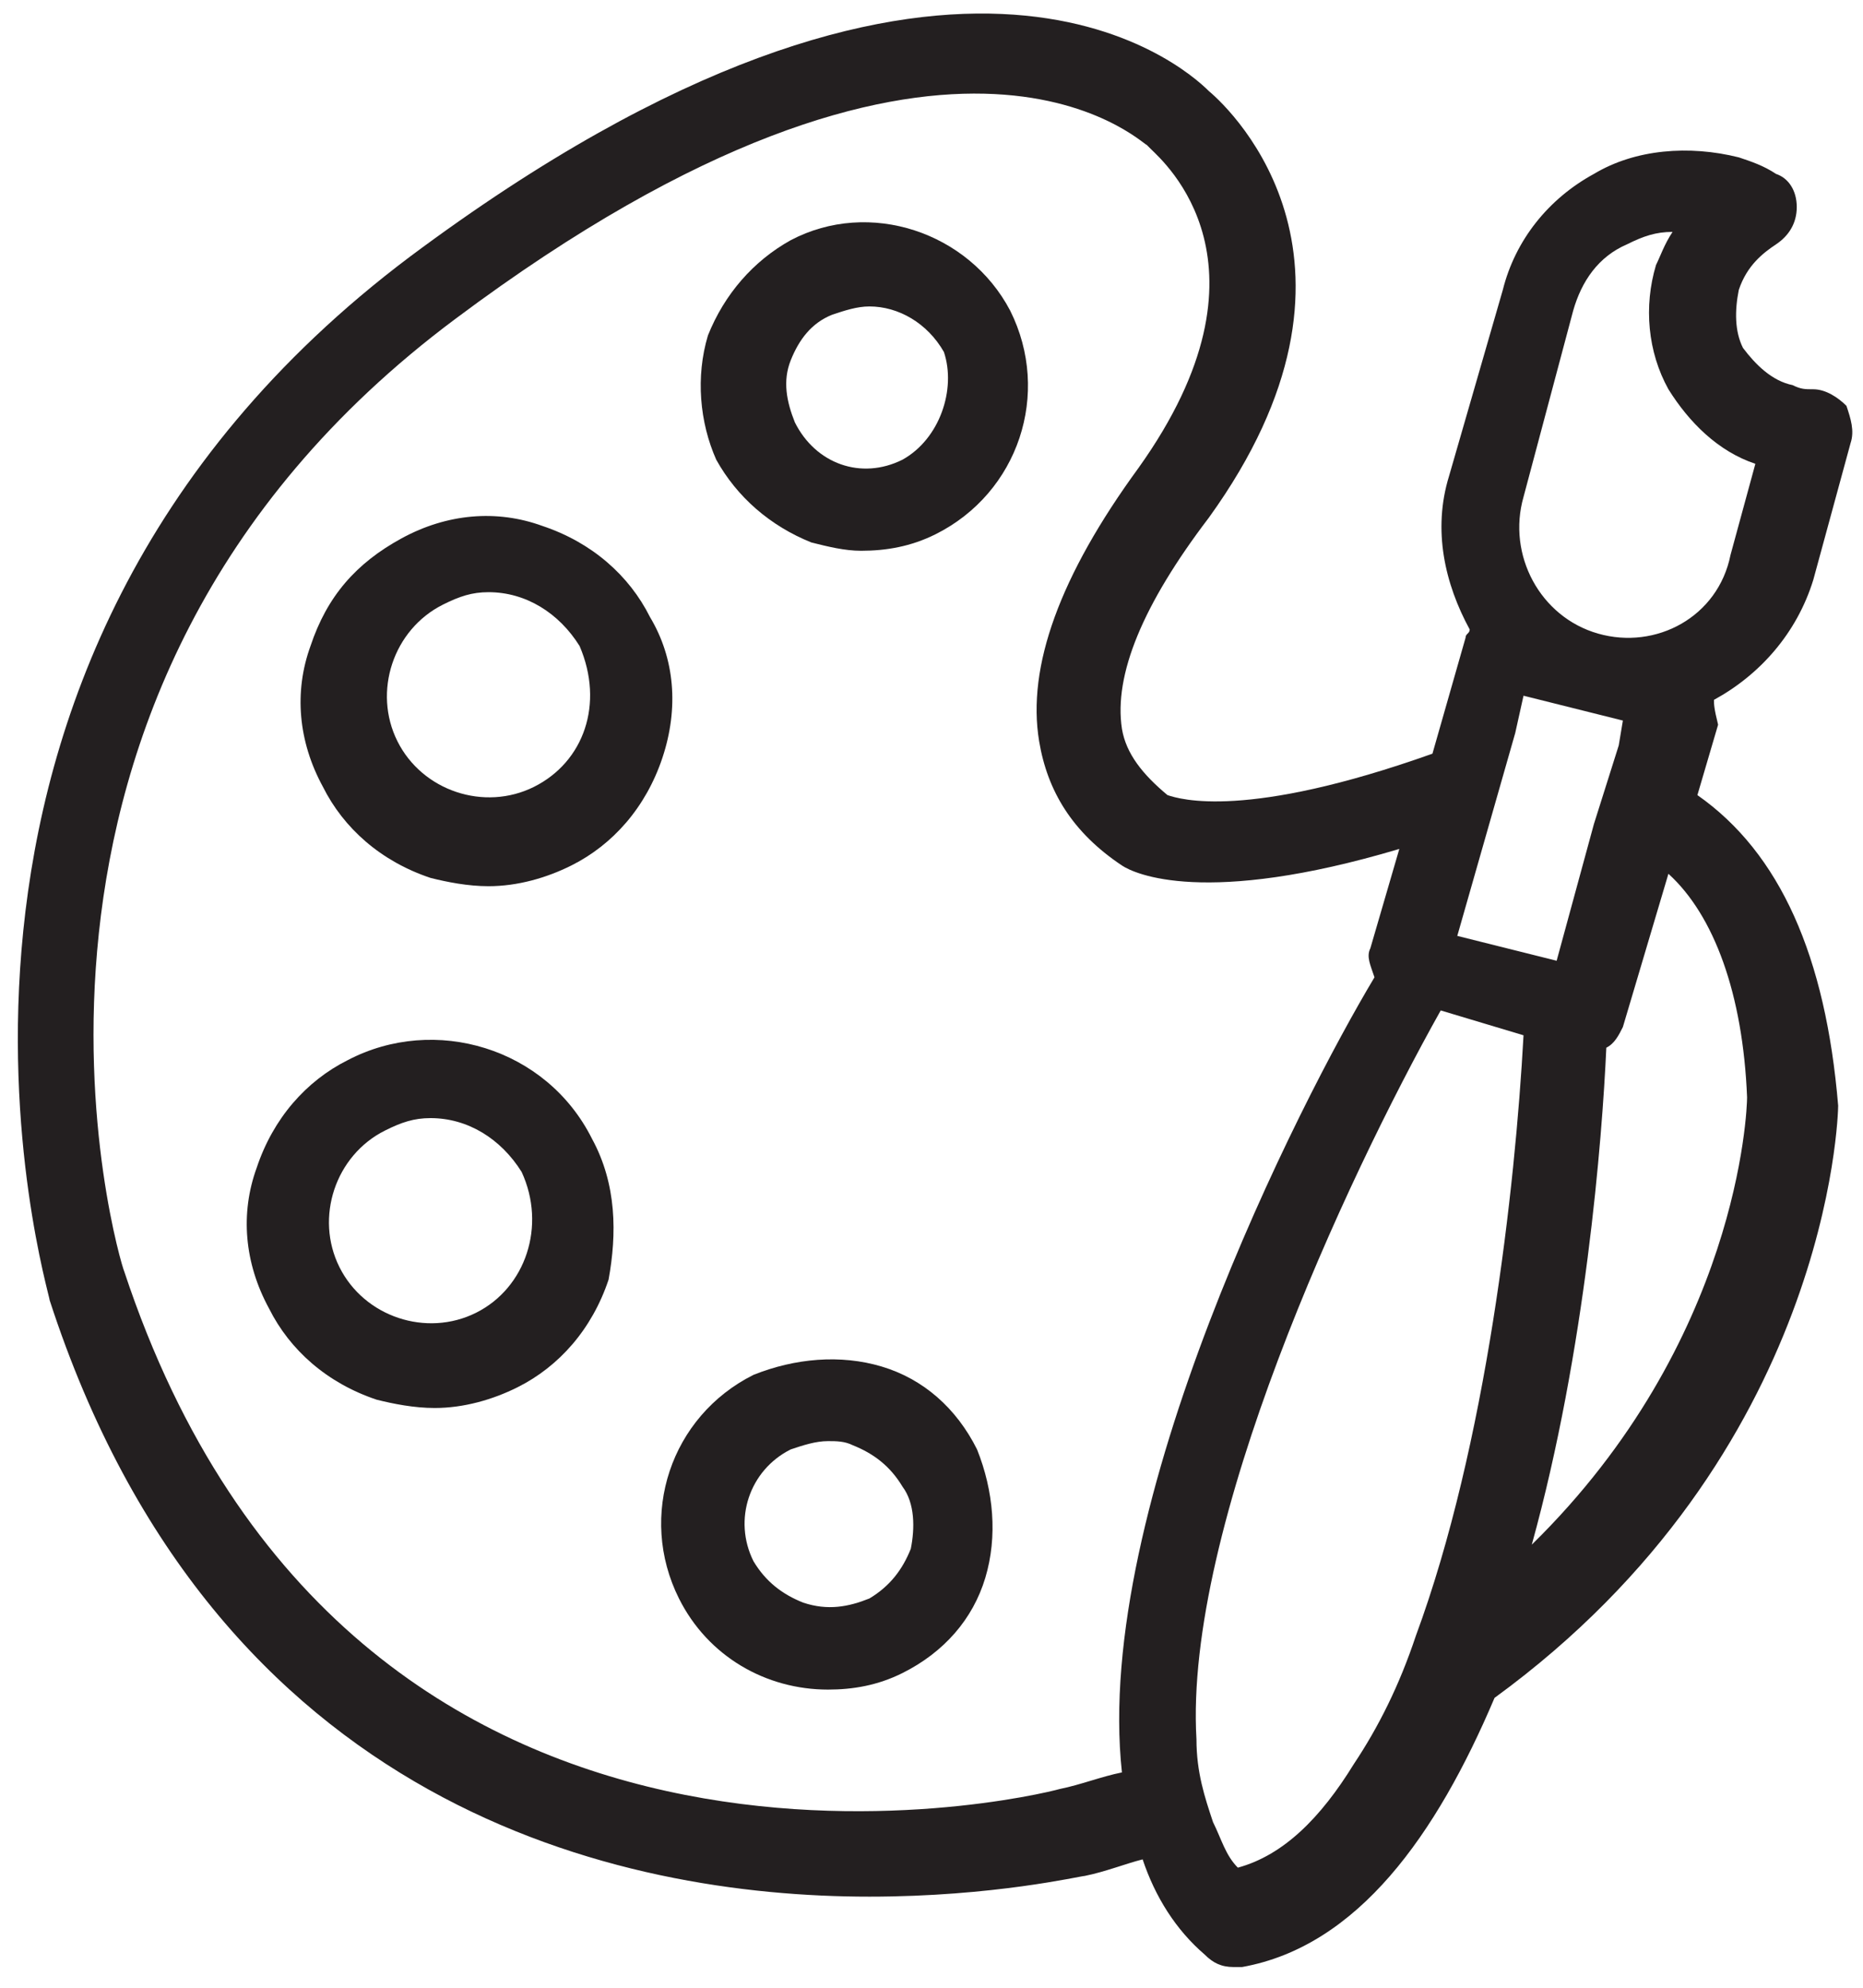<svg width="45" height="48" viewBox="0 0 45 48" fill="none" xmlns="http://www.w3.org/2000/svg">
<path d="M21.3 33C20.3 32.7 19.2 32.8 18.2 33.2C16.2 34.2 15.4 36.6 16.4 38.6C17.1 40 18.5 40.8 20 40.8C20.6 40.8 21.2 40.7 21.8 40.4C22.8 39.9 23.5 39.1 23.8 38.1C24.1 37.1 24 36 23.6 35C23.1 34 22.3 33.3 21.3 33ZM22 37.4C21.8 37.9 21.5 38.3 21 38.6C20.5 38.8 20 38.9 19.4 38.7C18.9 38.5 18.5 38.2 18.2 37.7C17.7 36.7 18.1 35.5 19.1 35C19.4 34.9 19.7 34.8 20 34.8C20.2 34.8 20.4 34.8 20.6 34.9C21.1 35.1 21.5 35.4 21.8 35.9C22.1 36.3 22.1 36.9 22 37.4Z" fill="#231F20"/>
<path d="M14.3 27.5C13.2 25.3 10.5 24.5 8.4 25.6C7.4 26.1 6.6 27 6.2 28.2C5.8 29.3 5.9 30.5 6.5 31.6C7 32.6 7.9 33.4 9.1 33.8C9.5 33.9 10 34 10.5 34C11.2 34 11.9 33.8 12.5 33.5C13.5 33 14.3 32.1 14.7 30.9C14.9 29.8 14.9 28.6 14.3 27.5ZM11.5 31.7C10.3 32.3 8.8 31.8 8.2 30.6C7.6 29.4 8.1 27.9 9.3 27.3C9.7 27.1 10 27 10.4 27C11.3 27 12.1 27.5 12.6 28.3C13.2 29.6 12.7 31.1 11.5 31.7Z" fill="#231F20"/>
<path d="M15.7 14.9C15.2 13.9 14.3 13.1 13.1 12.7C12 12.3 10.8 12.4 9.7 13C8.6 13.6 7.9 14.4 7.5 15.6C7.1 16.7 7.2 17.9 7.8 19C8.3 20 9.2 20.8 10.4 21.2C10.8 21.3 11.3 21.4 11.8 21.4C12.5 21.4 13.2 21.2 13.8 20.9C14.8 20.4 15.6 19.5 16 18.3C16.4 17.1 16.3 15.9 15.7 14.9ZM12.9 19C11.7 19.6 10.2 19.1 9.6 17.9C9 16.7 9.5 15.2 10.7 14.6C11.1 14.4 11.4 14.3 11.8 14.3C12.7 14.3 13.5 14.8 14 15.6C14.6 17 14.1 18.4 12.9 19Z" fill="#231F20"/>
<path d="M24.4 7.5C23.4 5.6 21 4.8 19.1 5.8C18.2 6.3 17.5 7.1 17.1 8.1C16.8 9.1 16.9 10.2 17.3 11.1C17.8 12 18.6 12.7 19.6 13.1C20 13.2 20.4 13.3 20.8 13.3C21.4 13.3 22 13.2 22.6 12.9C24.6 11.9 25.4 9.5 24.4 7.5ZM21.8 11.1C20.8 11.6 19.7 11.2 19.2 10.2C19 9.7 18.9 9.2 19.1 8.7C19.3 8.2 19.6 7.8 20.1 7.6C20.4 7.5 20.7 7.4 21 7.4C21.7 7.4 22.4 7.8 22.8 8.5C23.1 9.4 22.7 10.6 21.8 11.1Z" fill="#231F20"/>
<path d="M41.4 16.9C42.5 16.3 43.4 15.3 43.8 14L44.7 10.7C44.8 10.4 44.7 10.1 44.6 9.8C44.4 9.6 44.1 9.4 43.8 9.4C43.6 9.4 43.5 9.4 43.3 9.3C42.8 9.2 42.4 8.8 42.1 8.4C41.9 8 41.9 7.5 42 7C42.2 6.4 42.6 6.1 42.9 5.9C43.2 5.7 43.4 5.4 43.4 5C43.4 4.6 43.2 4.3 42.9 4.2C42.6 4 42.3 3.9 42 3.8C40.8 3.5 39.5 3.6 38.5 4.2C37.4 4.8 36.6 5.8 36.3 7L35 11.5C34.6 12.8 34.9 14.1 35.5 15.2C35.5 15.3 35.4 15.3 35.4 15.4L34.6 18.2C30.1 19.8 28.5 19.3 28.2 19.2C27.6 18.7 27.2 18.2 27.1 17.6C26.9 16.3 27.6 14.6 29.2 12.5C33.6 6.4 29.8 2.7 29.2 2.2C28.6 1.6 22.9 -3.5 9.9 6.2C-3.4 16.2 1.2 31.2 1.2 31.4C5.2 43.7 15 45.8 21 45.8C24 45.8 26.1 45.3 26.2 45.3C26.7 45.2 27.2 45 27.6 44.9C27.9 45.8 28.4 46.6 29.1 47.2C29.3 47.4 29.5 47.5 29.8 47.5C29.9 47.5 29.9 47.5 30 47.5C32.8 47 34.7 44.3 36.1 41C44.2 35.1 44.4 26.9 44.4 26.7C44.1 23.1 43 20.6 41 19.2L41.5 17.5C41.4 17.1 41.4 17 41.4 16.9ZM36 19.8L36.6 17.7L36.8 16.8L38 17.1L39.2 17.4L39.1 18L38.5 19.9L37.6 23.2L36.4 22.9L35.2 22.6L36 19.8ZM27.1 42.8C26.6 42.9 26.1 43.1 25.6 43.2C24.9 43.4 8.5 47.3 3 30.7C2.9 30.5 -1.2 16.8 11 7.7C22.9 -1.2 27.6 3.5 27.7 3.5L27.8 3.6C28.1 3.9 31 6.4 27.5 11.3C25.6 13.9 24.8 16.1 25.1 17.9C25.3 19.1 25.9 20.1 27.1 20.9C27.4 21.1 29.1 21.9 33.8 20.5L33.1 22.9C33 23.1 33.1 23.3 33.2 23.6C31.4 26.6 26.4 36.4 27.1 42.8ZM34.2 39.5C33.8 40.7 33.3 41.7 32.7 42.6C31.9 43.9 31 44.8 29.9 45.1C29.6 44.8 29.5 44.4 29.3 44C29.1 43.4 28.9 42.8 28.9 42C28.6 36.9 32.5 28.5 34.8 24.4L35.8 24.7L36.8 25C36.6 28.7 35.9 34.9 34.2 39.5ZM42.2 26.5C42.2 26.8 42 32.4 37 37.3C38.3 32.6 38.7 27.5 38.8 25.3C39 25.2 39.1 25 39.2 24.8L40.3 21.1C41.4 22.1 42.1 24 42.2 26.5ZM38.6 15.3C37.2 14.9 36.4 13.4 36.8 12L38 7.5C38.2 6.8 38.6 6.2 39.3 5.9C39.7 5.7 40 5.6 40.4 5.6C40.2 5.9 40.1 6.2 40 6.4C39.7 7.4 39.8 8.5 40.3 9.4C40.8 10.2 41.5 10.9 42.4 11.2L41.8 13.4C41.5 14.9 40 15.7 38.6 15.3Z" fill="#231F20"/>
</svg>
